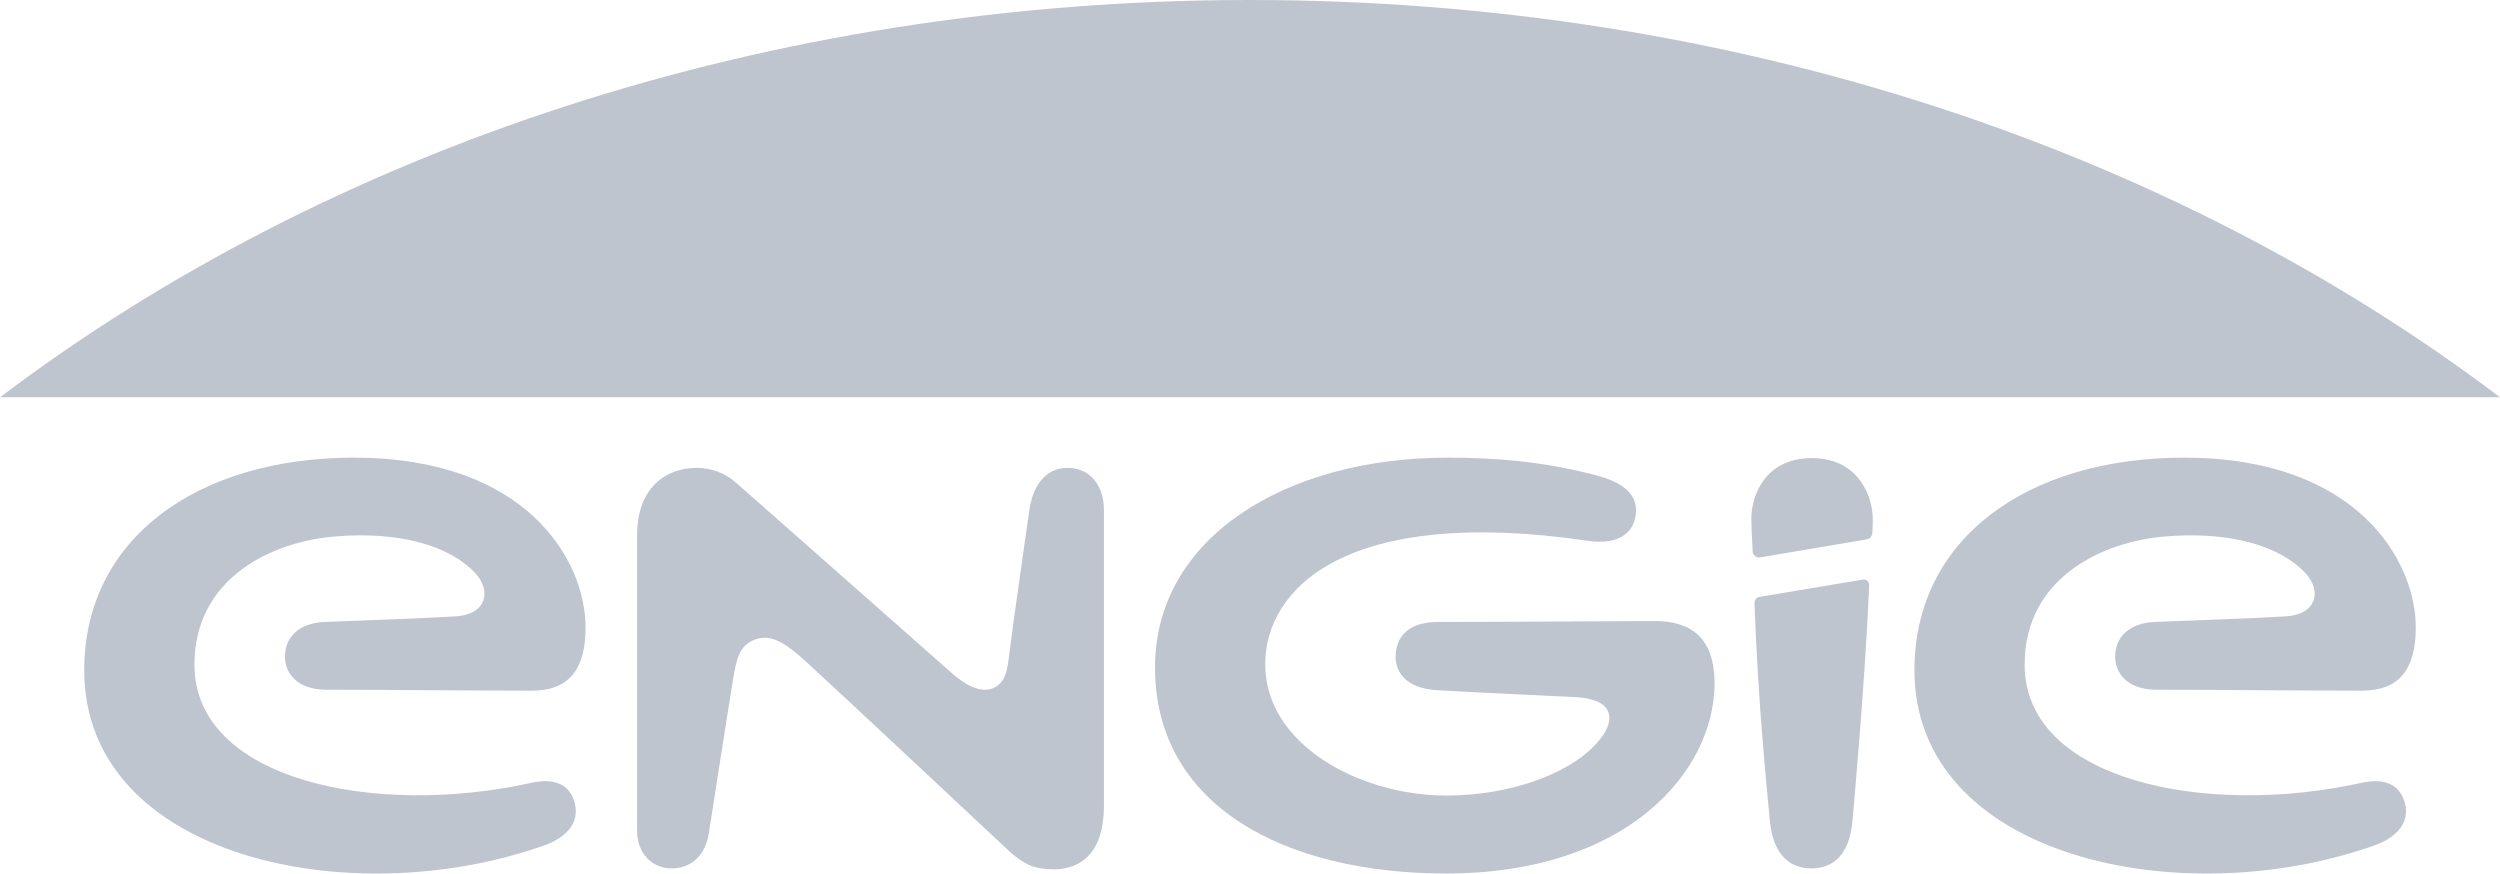 <svg width="123" height="43" viewBox="0 0 123 43" fill="none" xmlns="http://www.w3.org/2000/svg">
<g id="Group">
<g id="Group_2">
<path id="Vector" fill-rule="evenodd" clip-rule="evenodd" d="M123 19.547C106.975 7.422 85.329 0 61.5 0C37.672 0 16.025 7.422 0 19.547H123Z" fill="#8E98A8" fill-opacity="0.56"/>
<g id="Group_3">
<path id="Vector_2" d="M52.529 23.019C51.382 23.019 50.787 23.978 50.633 25.165C50.456 26.467 49.795 30.988 49.663 32.13C49.575 32.815 49.531 33.546 48.892 33.843C48.252 34.14 47.459 33.683 46.797 33.089C46.136 32.496 36.239 23.772 36.239 23.772C35.666 23.247 34.96 23.019 34.277 23.019C32.778 23.019 31.345 23.978 31.345 26.33V40.876C31.345 42.018 32.117 42.726 33.042 42.726C34.056 42.726 34.718 42.018 34.872 41.013C34.872 41.013 35.952 34.071 36.084 33.318C36.239 32.427 36.371 31.719 37.209 31.445C37.958 31.194 38.685 31.651 39.744 32.633C40.802 33.592 49.707 41.927 49.707 41.927C50.39 42.52 50.875 42.772 51.845 42.772C52.727 42.772 54.314 42.406 54.314 39.62V25.12C54.314 23.749 53.52 23.019 52.529 23.019Z" fill="#8E98A8" fill-opacity="0.56"/>
<path id="Vector_3" d="M116.255 38.501C108.496 40.237 99.612 38.387 99.612 32.701C99.612 28.408 103.47 26.649 106.49 26.398C109.664 26.124 112.155 26.832 113.433 28.202C114.227 29.07 114.007 30.235 112.442 30.326C110.987 30.418 108.275 30.509 106.027 30.6C104.749 30.646 104.065 31.354 104.065 32.313C104.065 33.066 104.616 33.934 106.093 33.934C108.209 33.934 113.566 33.98 116.233 33.98C117.996 33.98 118.856 32.975 118.856 30.874C118.856 27.563 115.946 22.516 107.46 22.516C99.767 22.516 94.19 26.49 94.19 32.975C94.19 42.178 107.283 44.987 116.85 41.584C117.754 41.264 118.592 40.579 118.327 39.529C118.085 38.615 117.357 38.273 116.255 38.501Z" fill="#8E98A8" fill-opacity="0.56"/>
<path id="Vector_4" d="M26.209 38.501C18.45 40.237 9.567 38.387 9.567 32.701C9.567 28.408 13.424 26.649 16.444 26.398C19.618 26.124 22.109 26.832 23.388 28.202C24.181 29.07 23.961 30.235 22.396 30.326C20.941 30.418 18.23 30.509 15.981 30.6C14.703 30.646 14.019 31.354 14.019 32.313C14.019 33.066 14.57 33.934 16.047 33.934C18.163 33.934 23.52 33.98 26.187 33.98C27.951 33.98 28.81 32.975 28.81 30.874C28.81 27.563 25.901 22.516 17.414 22.516C9.721 22.516 4.144 26.49 4.144 32.975C4.144 42.178 17.238 44.987 26.804 41.584C27.708 41.264 28.546 40.579 28.281 39.529C28.061 38.615 27.311 38.273 26.209 38.501Z" fill="#8E98A8" fill-opacity="0.56"/>
<g id="Group_4">
<path id="Vector_5" d="M86.32 29.664C86.497 34.688 86.938 38.844 87.07 40.305C87.224 42.178 88.172 42.726 89.12 42.726C90.023 42.726 90.993 42.246 91.148 40.328C91.28 38.73 91.743 33.752 91.963 28.842C91.985 28.591 91.809 28.476 91.611 28.522L86.563 29.367C86.43 29.39 86.32 29.504 86.32 29.664Z" fill="#8E98A8" fill-opacity="0.56"/>
<path id="Vector_6" d="M89.142 22.539C86.827 22.539 86.144 24.412 86.166 25.576C86.166 25.782 86.188 26.375 86.232 27.129C86.232 27.289 86.386 27.449 86.585 27.426L91.853 26.535C92.029 26.49 92.096 26.375 92.118 26.238C92.14 25.987 92.14 25.713 92.14 25.599C92.162 24.48 91.478 22.539 89.142 22.539Z" fill="#8E98A8" fill-opacity="0.56"/>
</g>
<path id="Vector_7" d="M81.405 30.555C79.641 30.555 74.219 30.6 70.758 30.6C69.083 30.6 68.664 31.536 68.664 32.313C68.664 32.998 69.105 33.866 70.692 33.957C73.094 34.094 76.136 34.231 77.525 34.3C79.421 34.391 79.443 35.419 78.803 36.263C77.525 37.999 74.395 39.141 71.155 39.141C66.922 39.141 62.249 36.652 62.249 32.678C62.249 28.956 66.239 24.868 78.098 26.604C79.134 26.764 80.17 26.558 80.435 25.553C80.699 24.48 80.038 23.818 78.693 23.43C76.004 22.699 73.557 22.516 71.221 22.516C63.241 22.516 56.827 26.467 56.827 32.838C56.827 39.643 63.197 42.977 71.155 42.977C80.038 42.977 84.358 37.976 84.358 33.592C84.336 31.399 83.234 30.555 81.405 30.555Z" fill="#8E98A8" fill-opacity="0.56"/>
</g>
</g>
</g>
</svg>
